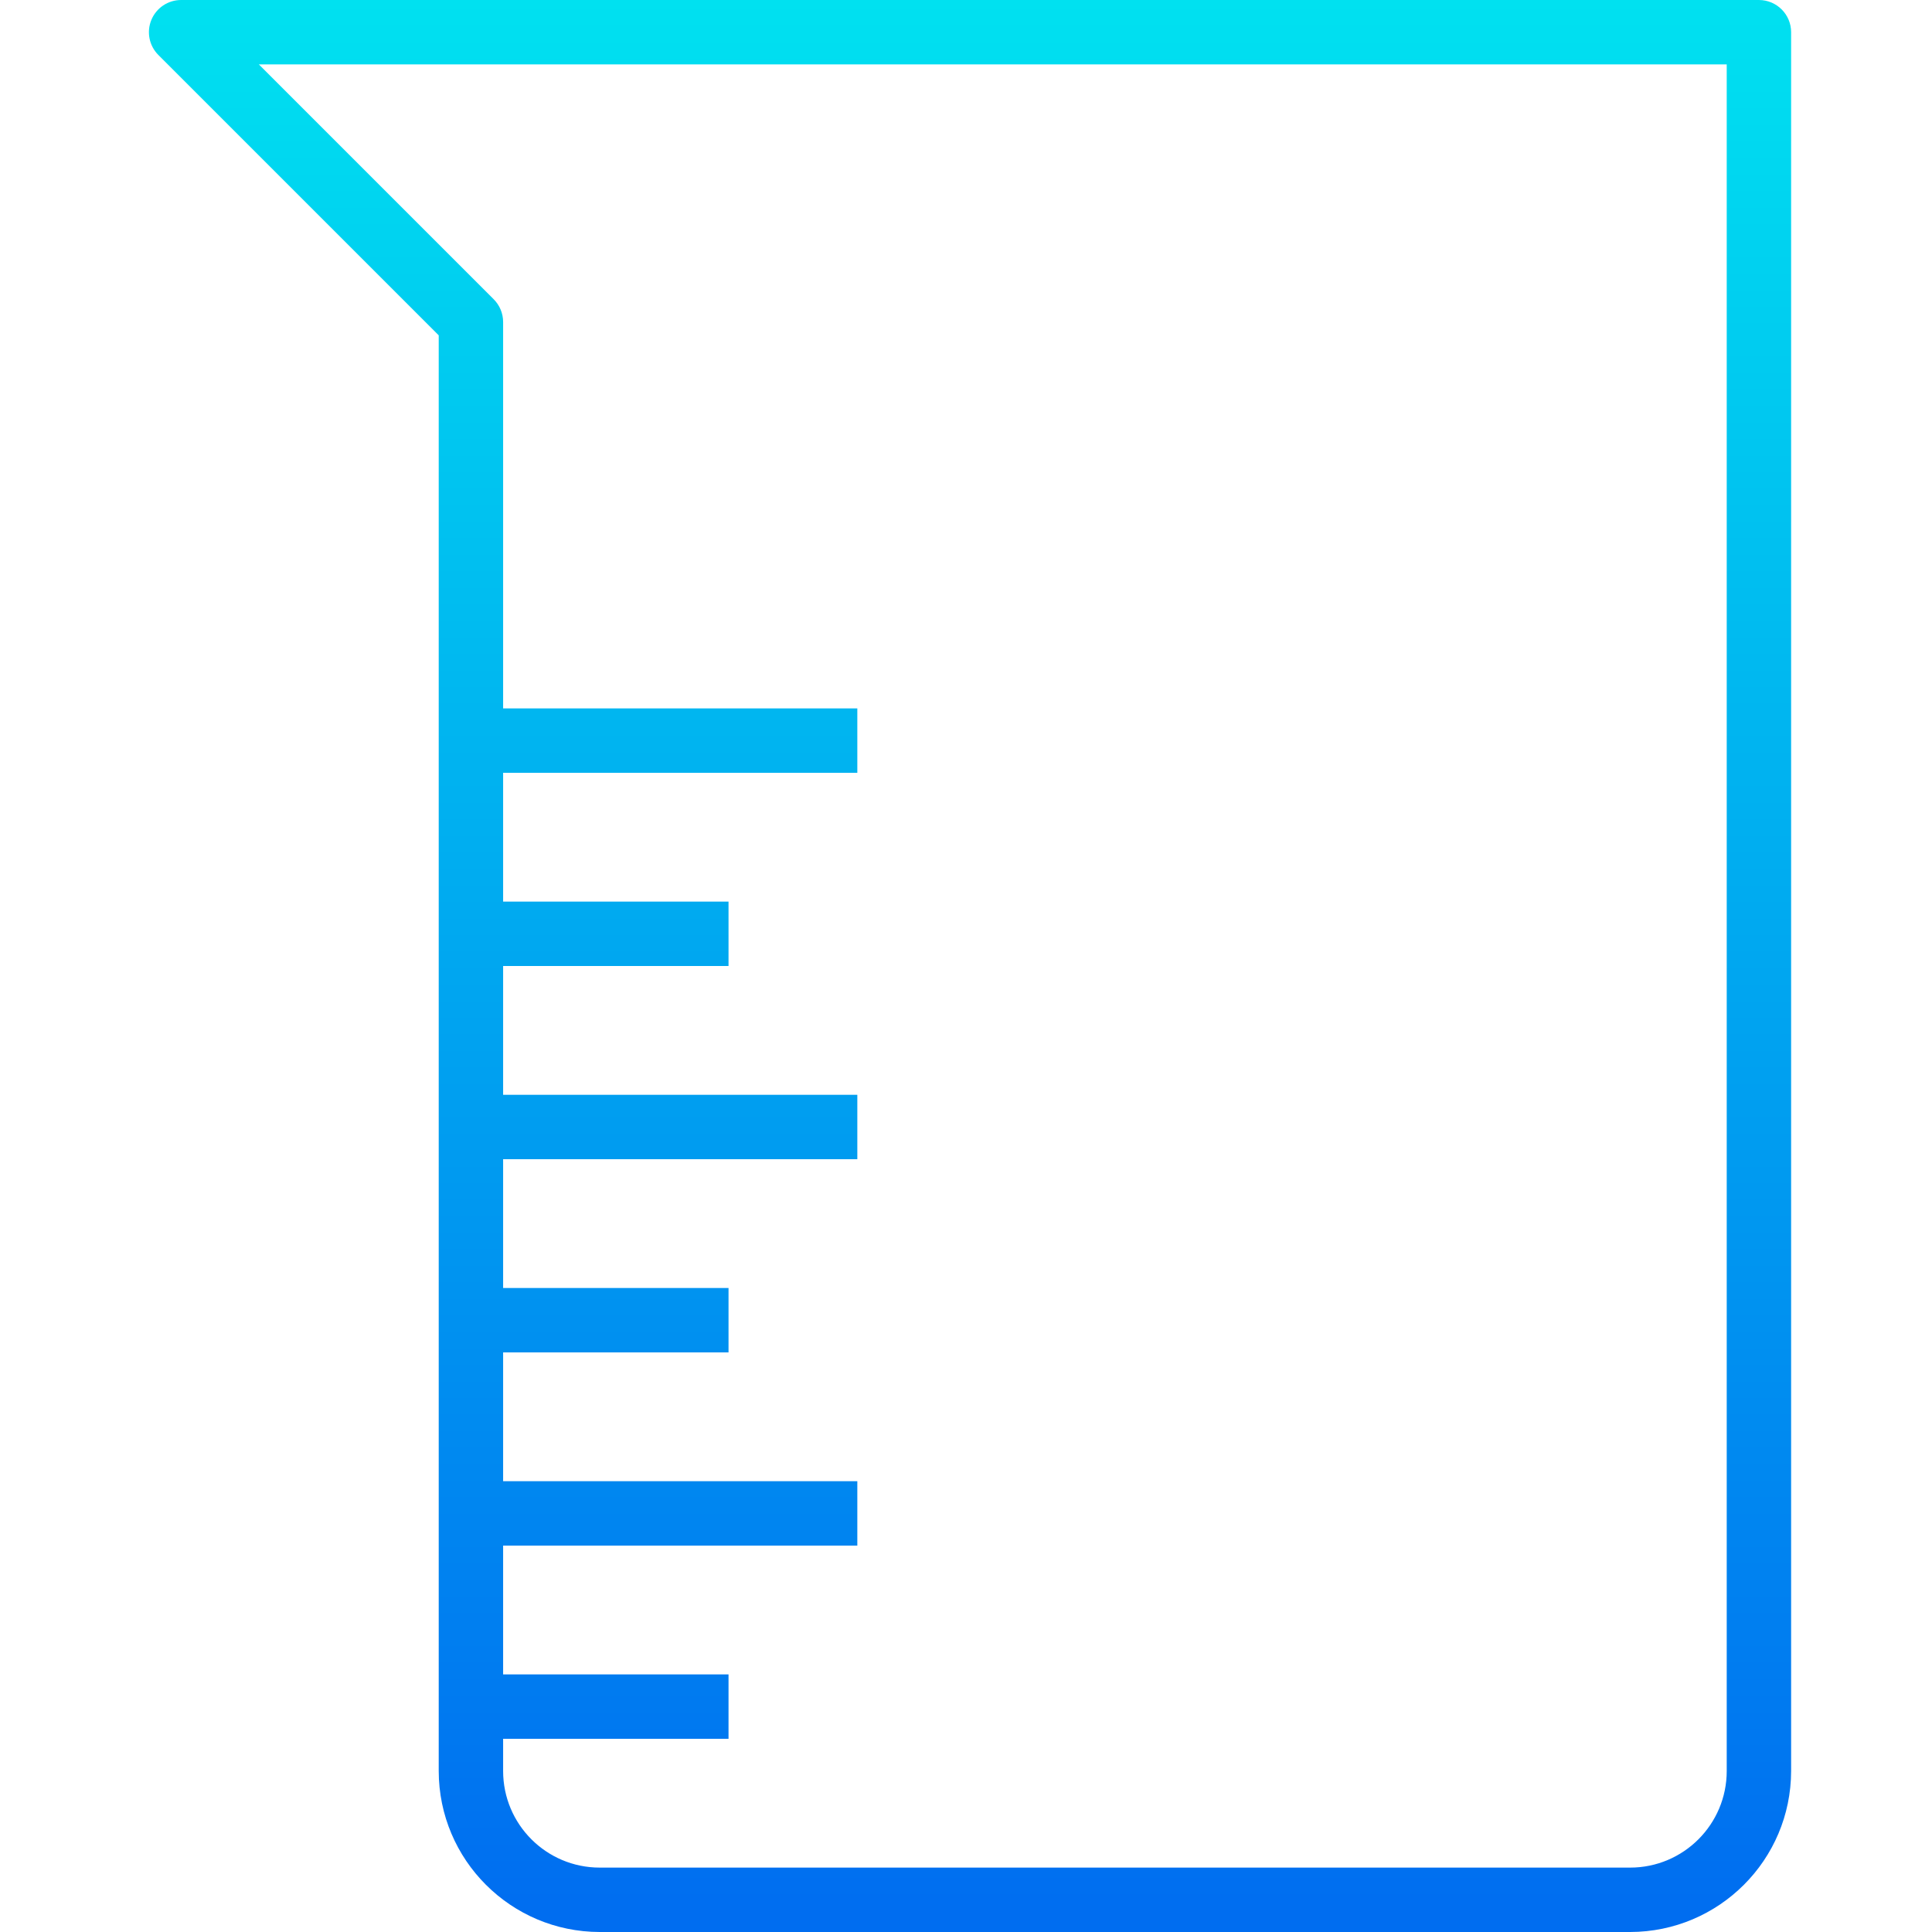 <svg height="480pt" viewBox="-36 0 479 480" width="480pt" xmlns="http://www.w3.org/2000/svg" xmlns:xlink="http://www.w3.org/1999/xlink"><linearGradient id="a" gradientUnits="userSpaceOnUse" x1="204.498" x2="204.498" y1="476.736" y2="-24.424"><stop offset="0" stop-color="#006df0"/><stop offset="1" stop-color="#00e7f0"/></linearGradient><path d="m400.5 0h-392c-3.238 0-6.152 1.949-7.391 4.938-1.238 2.988-.555 6.43 1.734 8.719l69.656 69.656v356.688c.023 22.082 17.918 39.973 40 40h256c22.078-.027 39.973-17.918 40-40v-432c0-4.418-3.582-8-8-8zm-8 440c0 13.254-10.746 24-24 24h-256c-13.258 0-24-10.746-24-24v-8h56v-16h-56v-32h88v-16h-88v-32h56v-16h-56v-32h88v-16h-88v-32h56v-16h-56v-32h88v-16h-88v-96c-.004-2.121-.844-4.156-2.348-5.656l-58.344-58.344h364.691zm0 0" fill="url(#a)"/></svg>